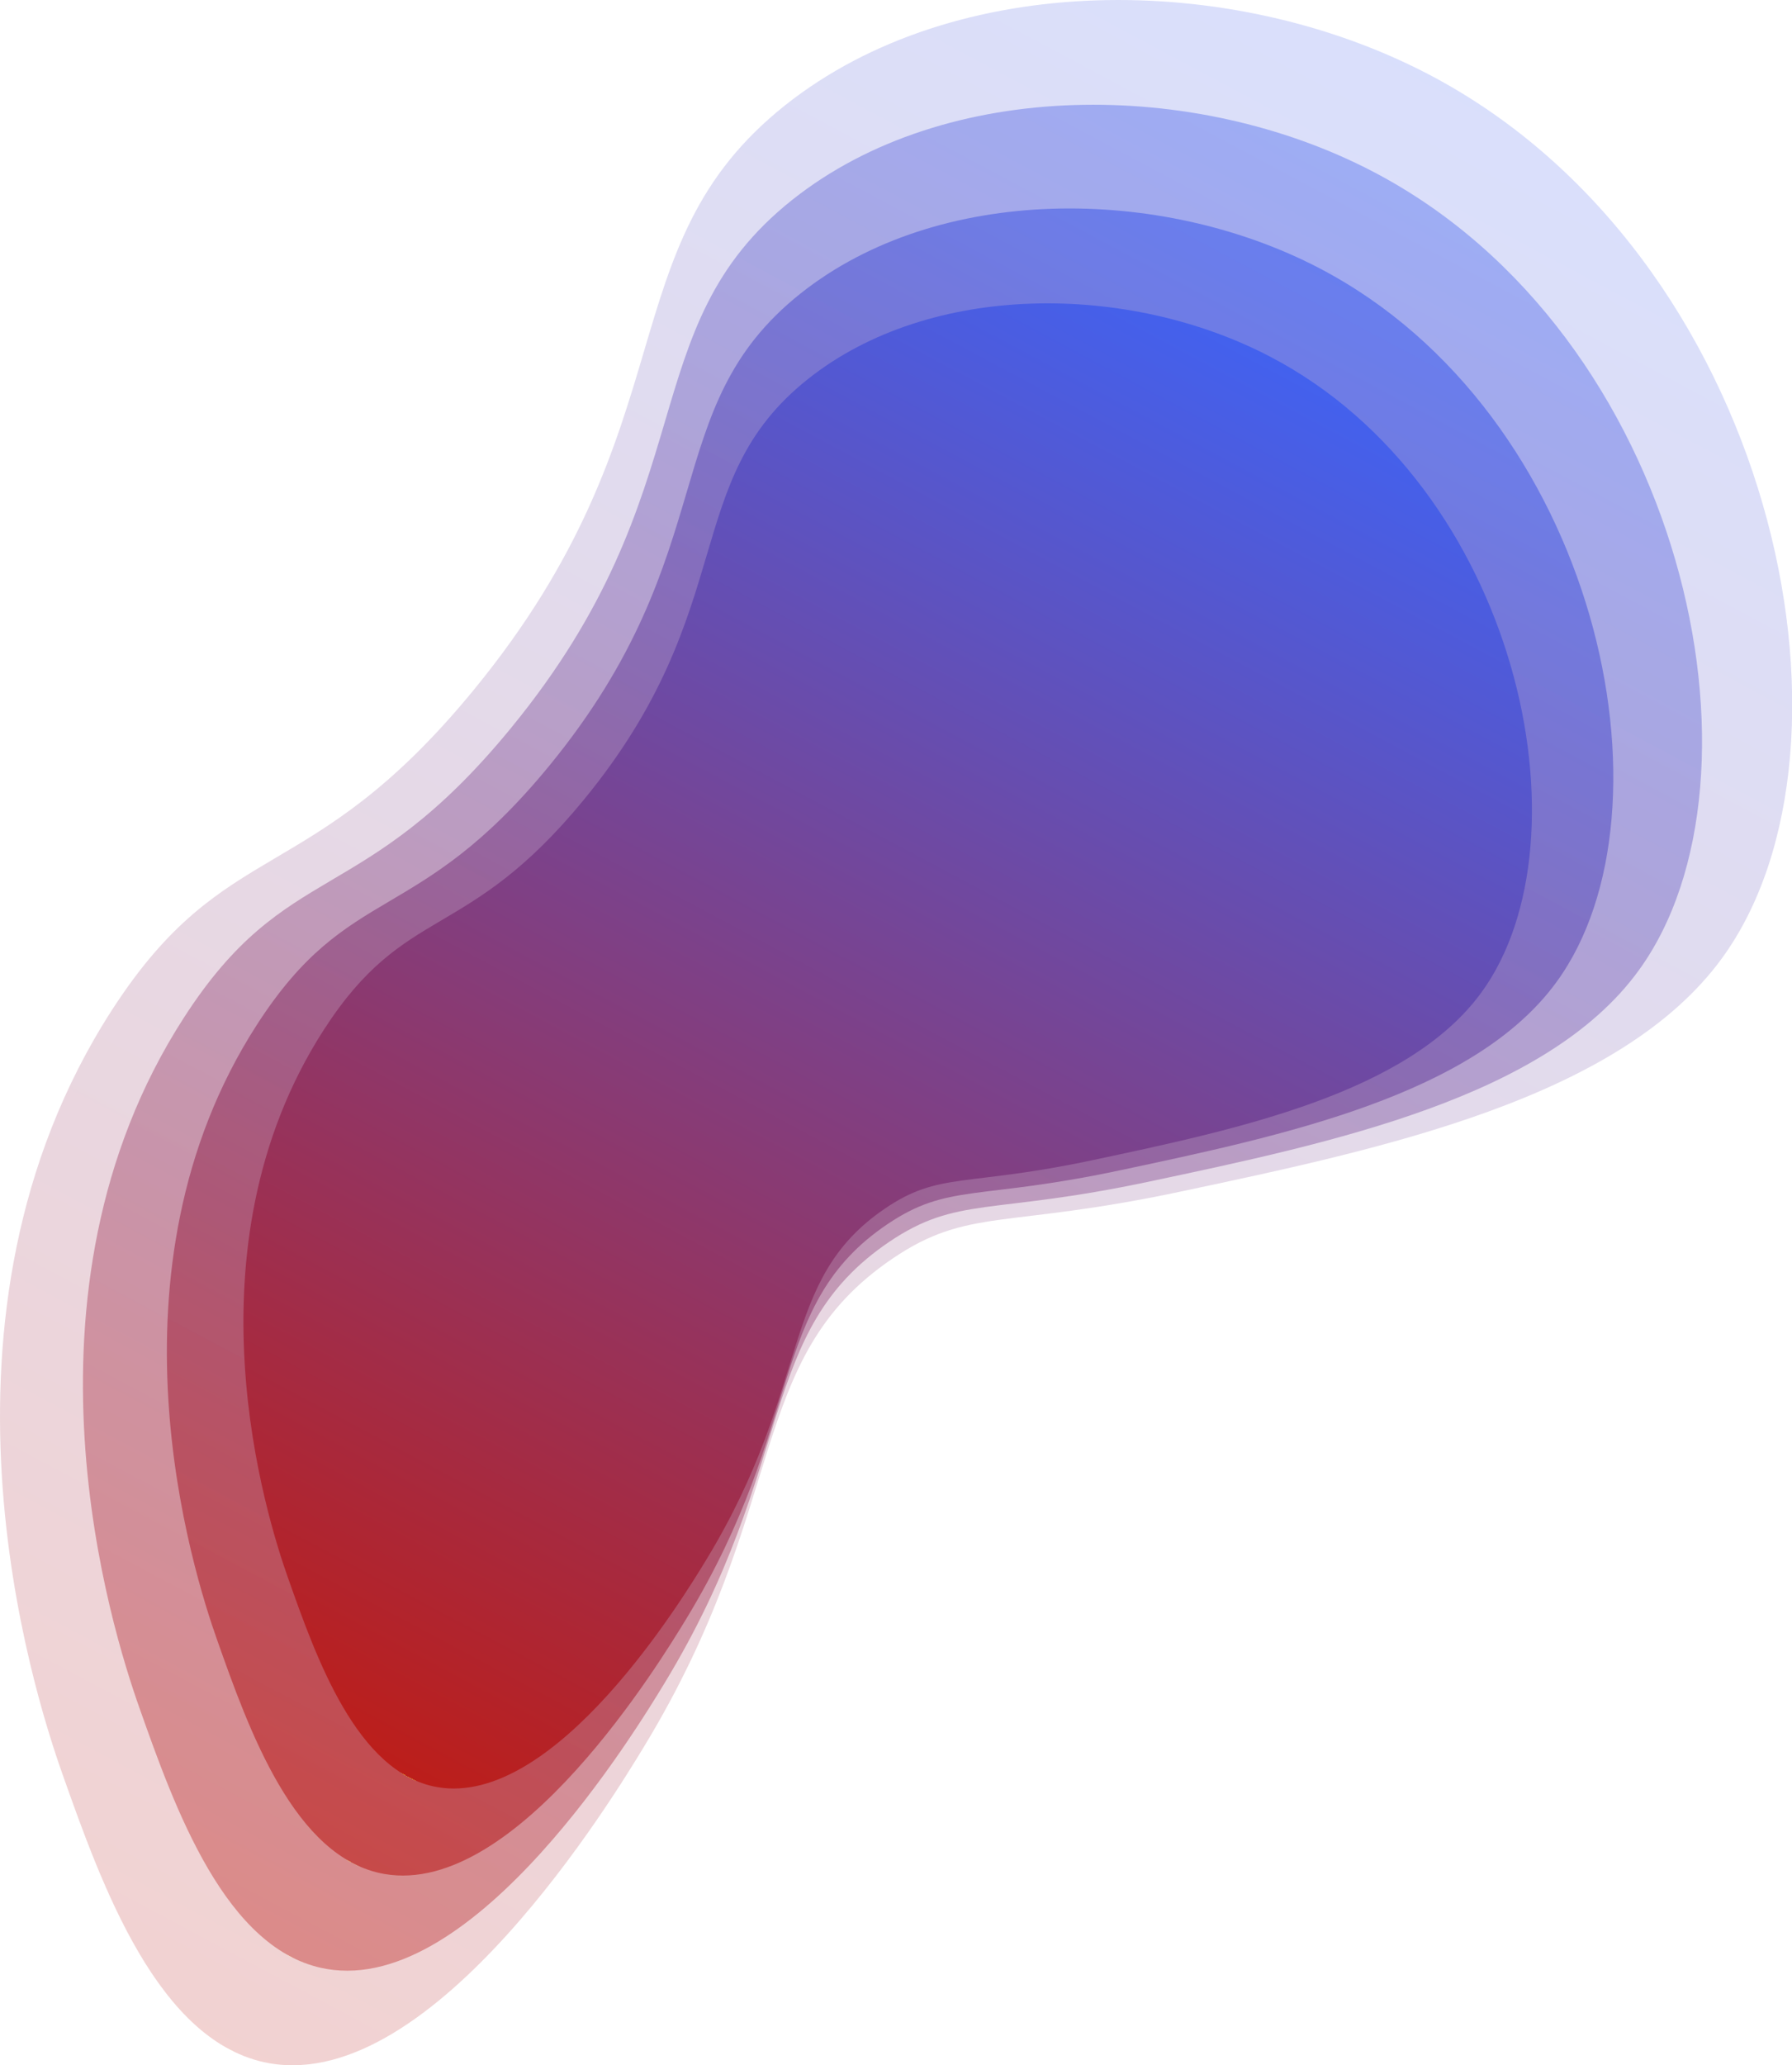 <svg xmlns="http://www.w3.org/2000/svg" xmlns:xlink="http://www.w3.org/1999/xlink" viewBox="0 0 446.01 513.69"><defs><style>.cls-1,.cls-2,.cls-3,.cls-4{fill-rule:evenodd;}.cls-1{opacity:0.2;fill:url(#linear-gradient);}.cls-2{opacity:0.4;fill:url(#linear-gradient-2);}.cls-3{opacity:0.6;fill:url(#linear-gradient-3);}.cls-4{fill:url(#linear-gradient-4);}</style><linearGradient id="linear-gradient" x1="1715.61" y1="-150.61" x2="2289.48" y2="-150.61" gradientTransform="translate(-593.56 2107.01) rotate(-61.94)" gradientUnits="userSpaceOnUse"><stop offset="0" stop-color="#ffea00"/><stop offset="0" stop-color="#fce201"/><stop offset="0" stop-color="#bc1e1a"/><stop offset="1" stop-color="#4361ee"/></linearGradient><linearGradient id="linear-gradient-2" x1="1743.11" y1="-150.68" x2="2261.62" y2="-150.68" xlink:href="#linear-gradient"/><linearGradient id="linear-gradient-3" x1="1770.93" y1="-150.61" x2="2234.16" y2="-150.61" xlink:href="#linear-gradient"/><linearGradient id="linear-gradient-4" x1="1796.36" y1="-150.6" x2="2208.99" y2="-150.6" xlink:href="#linear-gradient"/></defs><title>bg_blob</title><g id="Layer_2" data-name="Layer 2"><g id="Layer_1-2" data-name="Layer 1"><path class="cls-1" d="M15.45,441C8.13,420.24-21.34,327.52,27.79,251.34c28.44-44.1,49.19-29.89,90.06-79.66,54.4-66.26,32.9-110,77.54-145.48,42.33-33.64,110.88-33.38,160-7.8,85.86,44.76,111.91,167,73.15,220-25.45,34.83-84.26,47.3-134.78,58-43.75,9.27-52.79,3.9-71.62,16.65C185.27,338,197,374,160.27,434.47c-7.67,12.63-52.19,85.88-93.17,78.73C39.28,508.34,25.2,468.53,15.45,441Z"/><path class="cls-2" d="M34.59,424.49C28,405.77,1.35,322,45.74,253.17c25.7-39.85,44.45-27,81.37-72,49.16-59.87,29.73-99.4,70.06-131.45,38.26-30.39,100.19-30.16,144.52-7.05,77.58,40.45,101.12,150.86,66.1,198.8C384.79,273,331.65,284.23,286,293.9c-39.53,8.38-47.69,3.52-64.71,15-33.27,22.52-22.65,55-55.86,109.69-6.93,11.42-47.15,77.6-84.18,71.14C56.12,485.38,43.4,449.41,34.59,424.49Z"/><path class="cls-3" d="M54,407.79c-5.91-16.72-29.7-91.56,10-153,23-35.6,39.71-24.13,72.7-64.31C180.57,137,163.21,101.63,199.25,73c34.17-27.15,89.5-26.95,129.11-6.3,69.31,36.14,90.34,134.78,59,177.61-20.54,28.11-68,38.17-108.79,46.82-35.31,7.48-42.61,3.14-57.81,13.43-29.72,20.12-20.23,49.17-49.9,98-6.2,10.2-42.13,69.33-75.21,63.55C73.23,462.19,61.87,430.05,54,407.79Z"/><path class="cls-4" d="M71.7,392.52C66.43,377.63,45.24,311,80.57,256.18c20.45-31.71,35.37-21.49,64.76-57.28,39.12-47.64,23.65-79.1,55.75-104.61,30.44-24.19,79.73-24,115-5.6,61.74,32.18,80.48,120.05,52.6,158.2-18.3,25.05-60.59,34-96.91,41.71-31.46,6.66-38,2.8-51.5,12-26.48,17.93-18,43.81-44.45,87.3-5.52,9.08-37.52,61.75-67,56.61C88.83,441,78.71,412.35,71.7,392.52Z"/></g></g></svg>